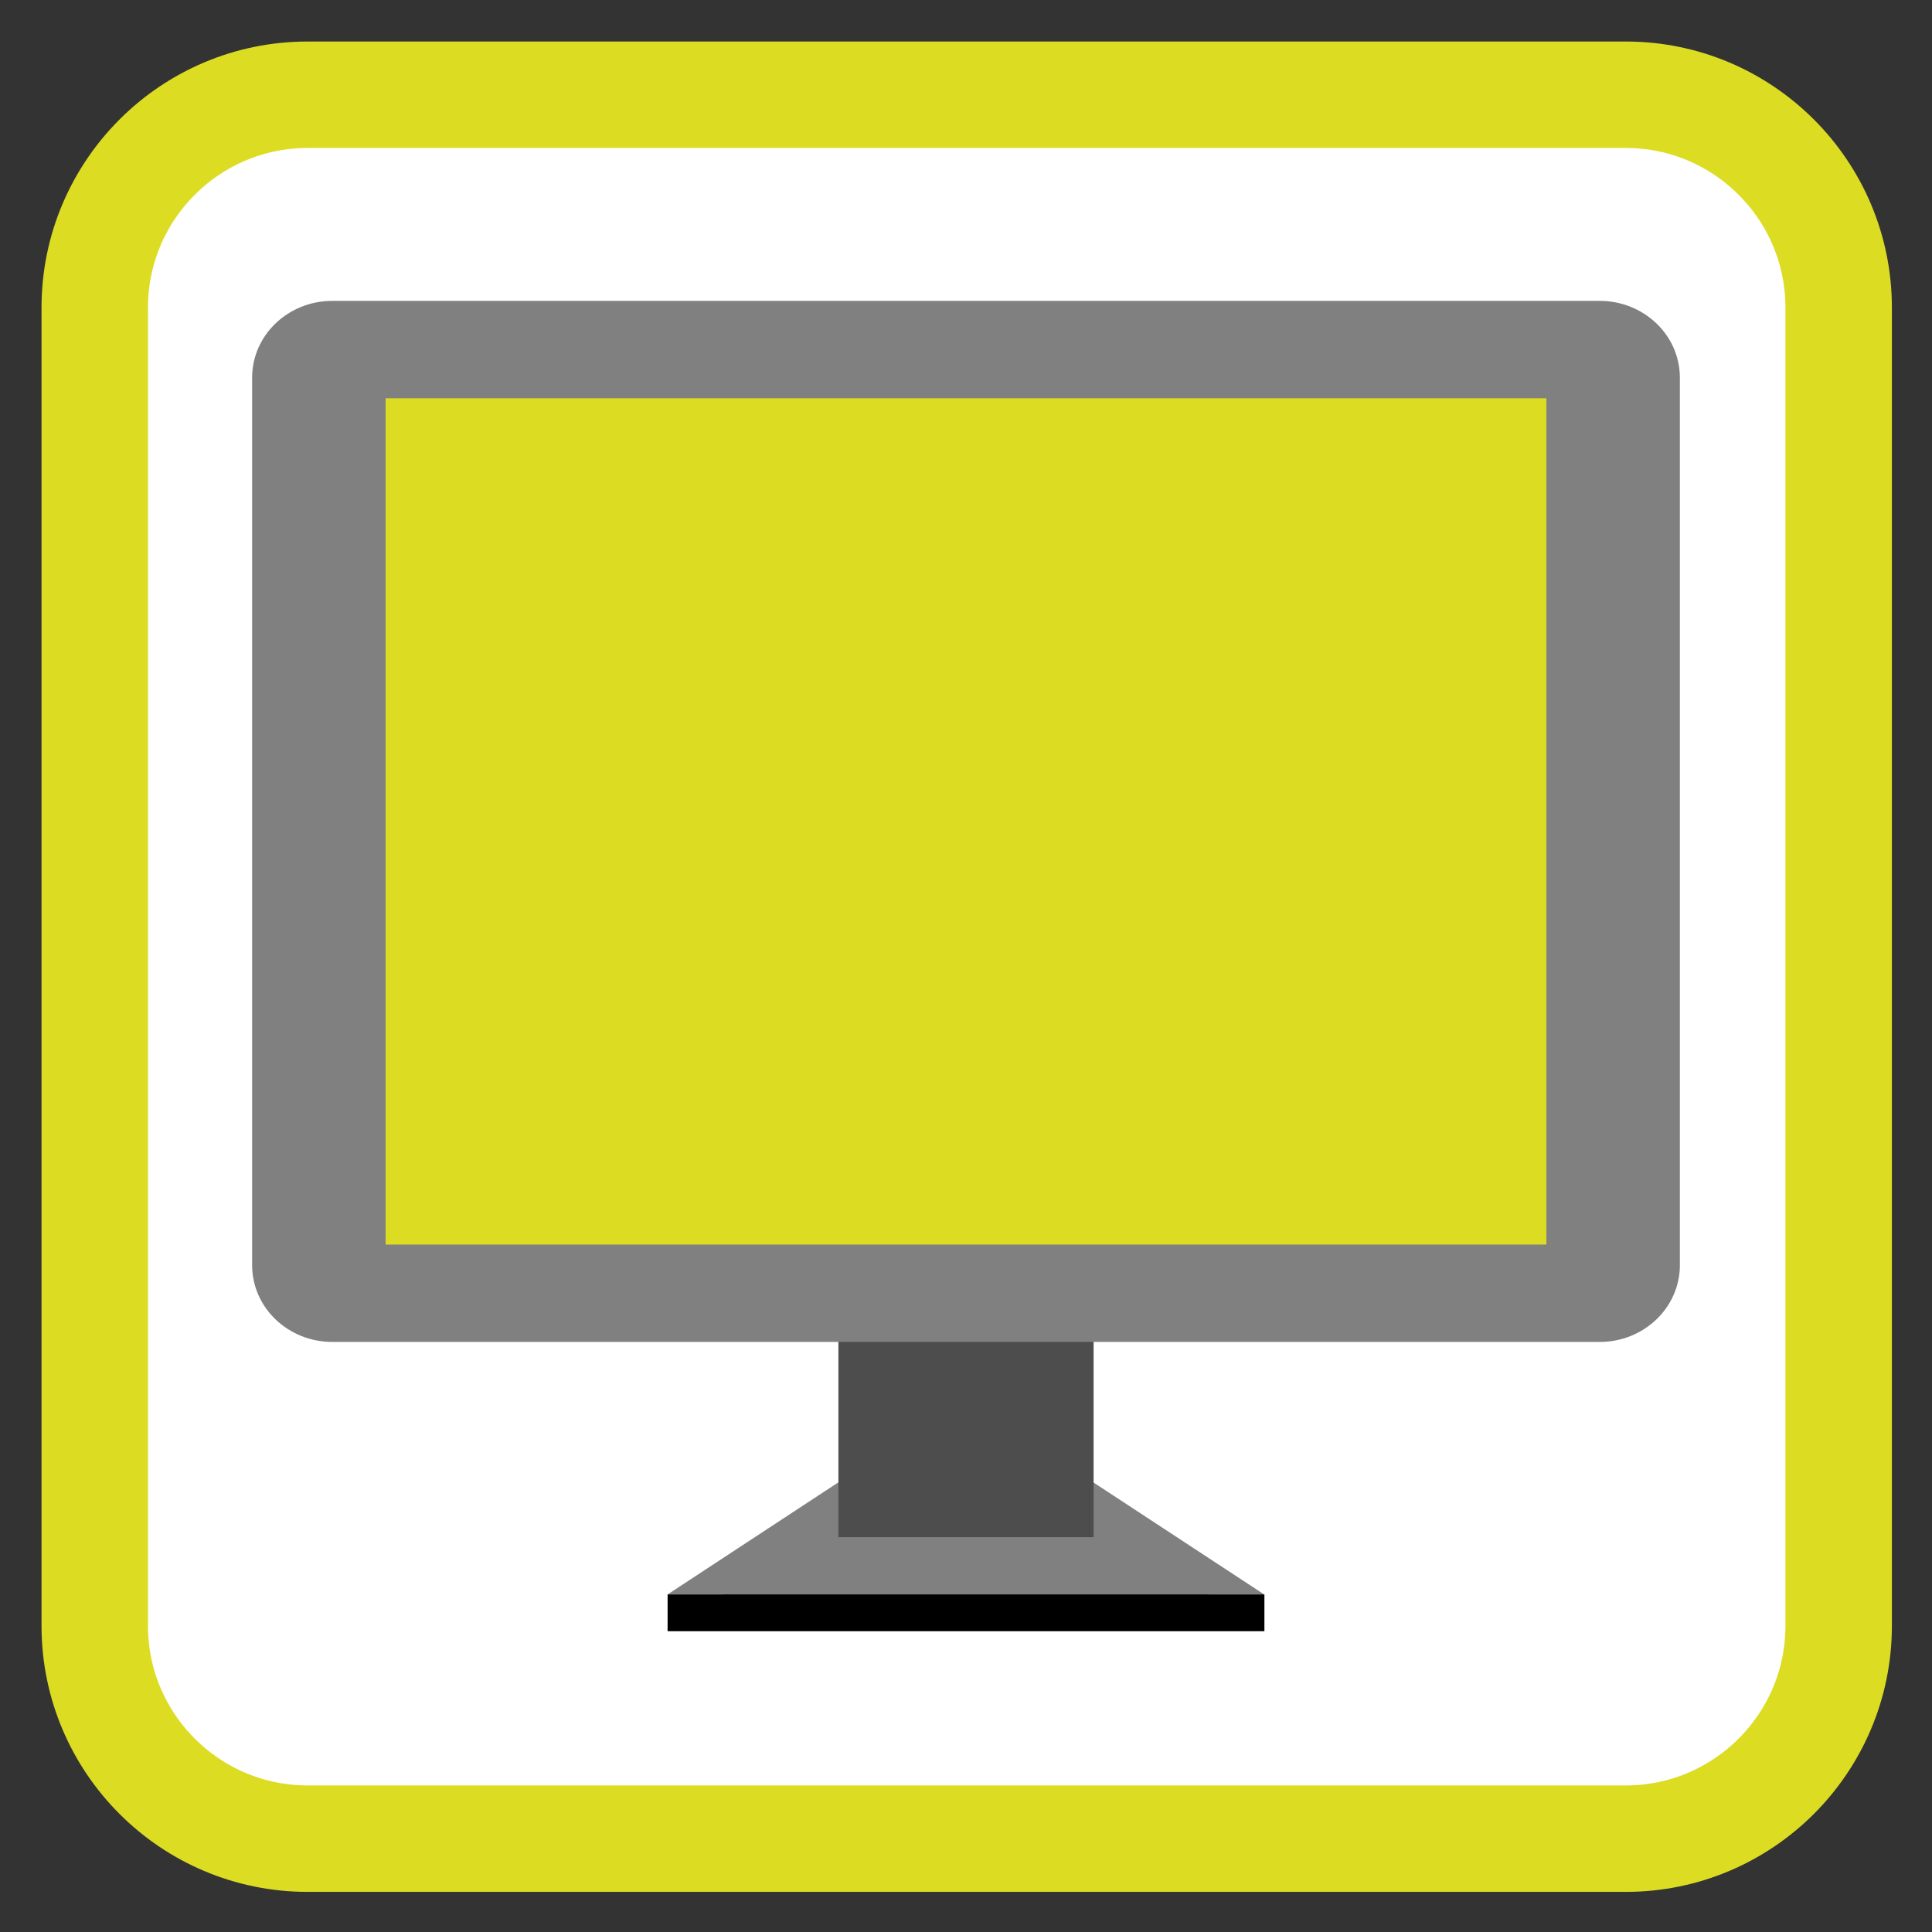 
<svg xmlns="http://www.w3.org/2000/svg" xmlns:xlink="http://www.w3.org/1999/xlink" width="22px" height="22px" viewBox="0 0 22 22" version="1.1">
<rect x="0" y="0" width="22" height="22" fill="#333333" stroke="none"/>
<g id="surface1">
<path style="fill-rule:nonzero;fill:rgb(100%,100%,100%);fill-opacity:1;stroke-width:28.192;stroke-linecap:butt;stroke-linejoin:miter;stroke:#DCDC23;stroke-opacity:1;stroke-miterlimit:4;" d="M 81.455 25.091 L 430.545 25.091 C 461.636 25.091 486.909 50.364 486.909 81.455 L 486.909 430.545 C 486.909 461.636 461.636 486.909 430.545 486.909 L 81.455 486.909 C 50.364 486.909 25.091 461.636 25.091 430.545 L 25.091 81.455 C 25.091 50.364 50.364 25.091 81.455 25.091 Z M 81.455 25.091 " transform="matrix(0.043,0,0,0.043,0,0)"/>
<path style=" stroke:none;fill-rule:evenodd;fill:rgb(50.196%,50.196%,50.196%);fill-opacity:1;" d="M 9.691 17.203 L 7.602 18.574 L 14.395 18.574 L 12.305 17.203 Z M 9.691 17.203 "/>
<path style=" stroke:none;fill-rule:evenodd;fill:rgb(50.196%,50.196%,50.196%);fill-opacity:1;" d="M 9.691 16.785 L 7.602 18.156 L 14.395 18.156 L 12.305 16.785 Z M 9.691 16.785 "/>
<path style=" stroke:none;fill-rule:nonzero;fill:rgb(30.196%,30.196%,30.196%);fill-opacity:1;" d="M 9.547 14.27 L 12.453 14.27 L 12.453 17.504 L 9.547 17.504 Z M 9.547 14.27 "/>
<path style=" stroke:none;fill-rule:nonzero;fill:rgb(50.196%,50.196%,50.196%);fill-opacity:1;" d="M 3.785 3.426 L 18.215 3.426 C 18.719 3.426 19.129 3.816 19.129 4.301 L 19.129 14.406 C 19.129 14.891 18.719 15.281 18.215 15.281 L 3.785 15.281 C 3.281 15.281 2.871 14.891 2.871 14.406 L 2.871 4.301 C 2.871 3.816 3.281 3.426 3.785 3.426 Z M 3.785 3.426 "/>
<path style=" stroke:none;fill-rule:nonzero;fill:#DCDC23;fill-opacity:1;" d="M 4.391 4.535 L 17.609 4.535 L 17.609 14.172 L 4.391 14.172 Z M 4.391 4.535 "/>
<path style=" stroke:none;fill-rule:evenodd;fill:rgb(0%,0%,0%);fill-opacity:1;" d="M 7.602 18.156 L 7.602 18.574 L 14.398 18.574 L 14.398 18.156 Z M 7.602 18.156 "/>
</g>
</svg>
